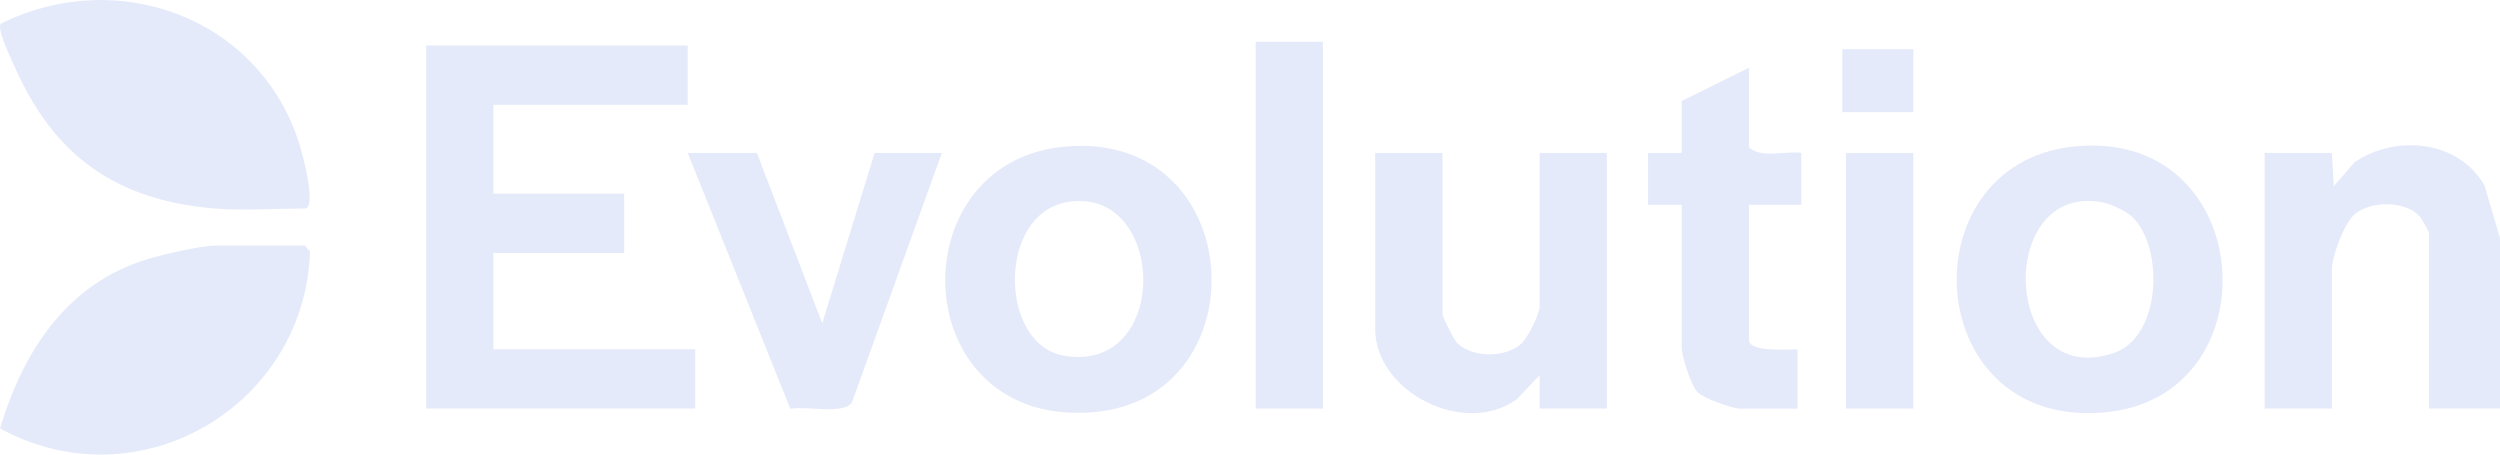  <svg xmlns="http://www.w3.org/2000/svg" width="88" height="16" viewBox="0 0 88 16" fill="none">
                  <g clip-path="url(#clip0_2090_56033)">
                    <path
                      d="M88 8.382V14.381H85.501V8.186C85.501 8.153 85.216 7.66 85.165 7.607C84.654 7.058 83.439 7.066 82.881 7.545C82.508 7.863 82.082 9.033 82.082 9.49V14.381H79.715V5.384H82.082L82.149 6.557L82.876 5.715C84.335 4.713 86.535 4.943 87.45 6.515L88 8.383V8.382Z"
                      fill="#E5EAFA" />
                    <path
                      d="M24.208 1.601V3.688H17.368V6.818H21.972V8.904H17.368V12.294H24.47V14.38H15.001V1.601H24.208Z"
                      fill="#E5EAFA" />
                    <path
                      d="M7.571 7.34C4.08 7.057 1.896 5.482 0.512 2.342C0.383 2.048 -0.111 1.047 0.024 0.835C4.15 -1.212 9.13 0.627 10.534 5.054C10.627 5.344 11.175 7.34 10.728 7.34C9.72 7.34 8.555 7.419 7.572 7.34H7.571Z"
                      fill="#E5EAFA" />
                    <path
                      d="M10.73 8.644L10.913 8.861C10.727 14.307 4.881 17.744 0.001 15.081C0.818 12.347 2.382 9.933 5.271 9.099C5.789 8.949 7.094 8.644 7.574 8.644H10.73Z"
                      fill="#E5EAFA" />
                    <path
                      d="M37.469 5.161C43.933 4.563 44.433 14.014 38.481 14.509C31.891 15.058 31.554 5.709 37.469 5.161ZM37.593 7.109C35.081 7.514 35.166 12.14 37.461 12.523C41.236 13.153 41.061 6.549 37.593 7.109Z"
                      fill="#E5EAFA" />
                    <path
                      d="M72.976 5.159C79.415 4.466 80.068 13.823 74.241 14.498C67.611 15.264 67.052 5.796 72.976 5.159ZM75.066 7.643C74.877 7.457 74.332 7.192 74.066 7.136C70.238 6.323 70.434 13.751 74.392 12.431C76.08 11.868 76.181 8.746 75.066 7.643Z"
                      fill="#E5EAFA" />
                    <path
                      d="M50.776 5.384V11.056C50.776 11.162 51.187 11.98 51.309 12.092C51.864 12.598 52.982 12.598 53.543 12.105C53.766 11.91 54.195 11.049 54.195 10.795V5.383H56.562V14.381H54.195V13.208L53.397 14.047C51.563 15.395 48.407 13.804 48.407 11.578V5.384H50.774H50.776Z"
                      fill="#E5EAFA" />
                    <path
                      d="M26.643 5.384L28.943 11.382L30.786 5.384H33.153L29.985 14.174C29.671 14.605 28.359 14.278 27.819 14.39L24.209 5.384H26.642H26.643Z"
                      fill="#E5EAFA" />
                    <path
                      d="M61.564 2.384V5.188C62.02 5.587 62.822 5.302 63.405 5.383V7.209H61.564V11.97C61.564 12.407 62.977 12.296 63.274 12.296V14.382H61.235C60.978 14.382 59.971 14.019 59.766 13.817C59.522 13.576 59.196 12.544 59.196 12.23V7.209H58.011V5.383H59.196V3.557L61.562 2.384H61.564Z"
                      fill="#E5EAFA" />
                    <path d="M46.566 1.471H44.199V14.382H46.566V1.471Z" fill="#E5EAFA" />
                    <path d="M67.347 5.384H64.98V14.382H67.347V5.384Z" fill="#E5EAFA" />
                    <path d="M67.349 1.732H64.85V3.948H67.349V1.732Z" fill="#E5EAFA" />
                  </g>
                  <defs>
                    <clipPath id="clip0_2090_56033">
                      <rect width="88" height="16" fill="white" />
                    </clipPath>
                  </defs>
                </svg>